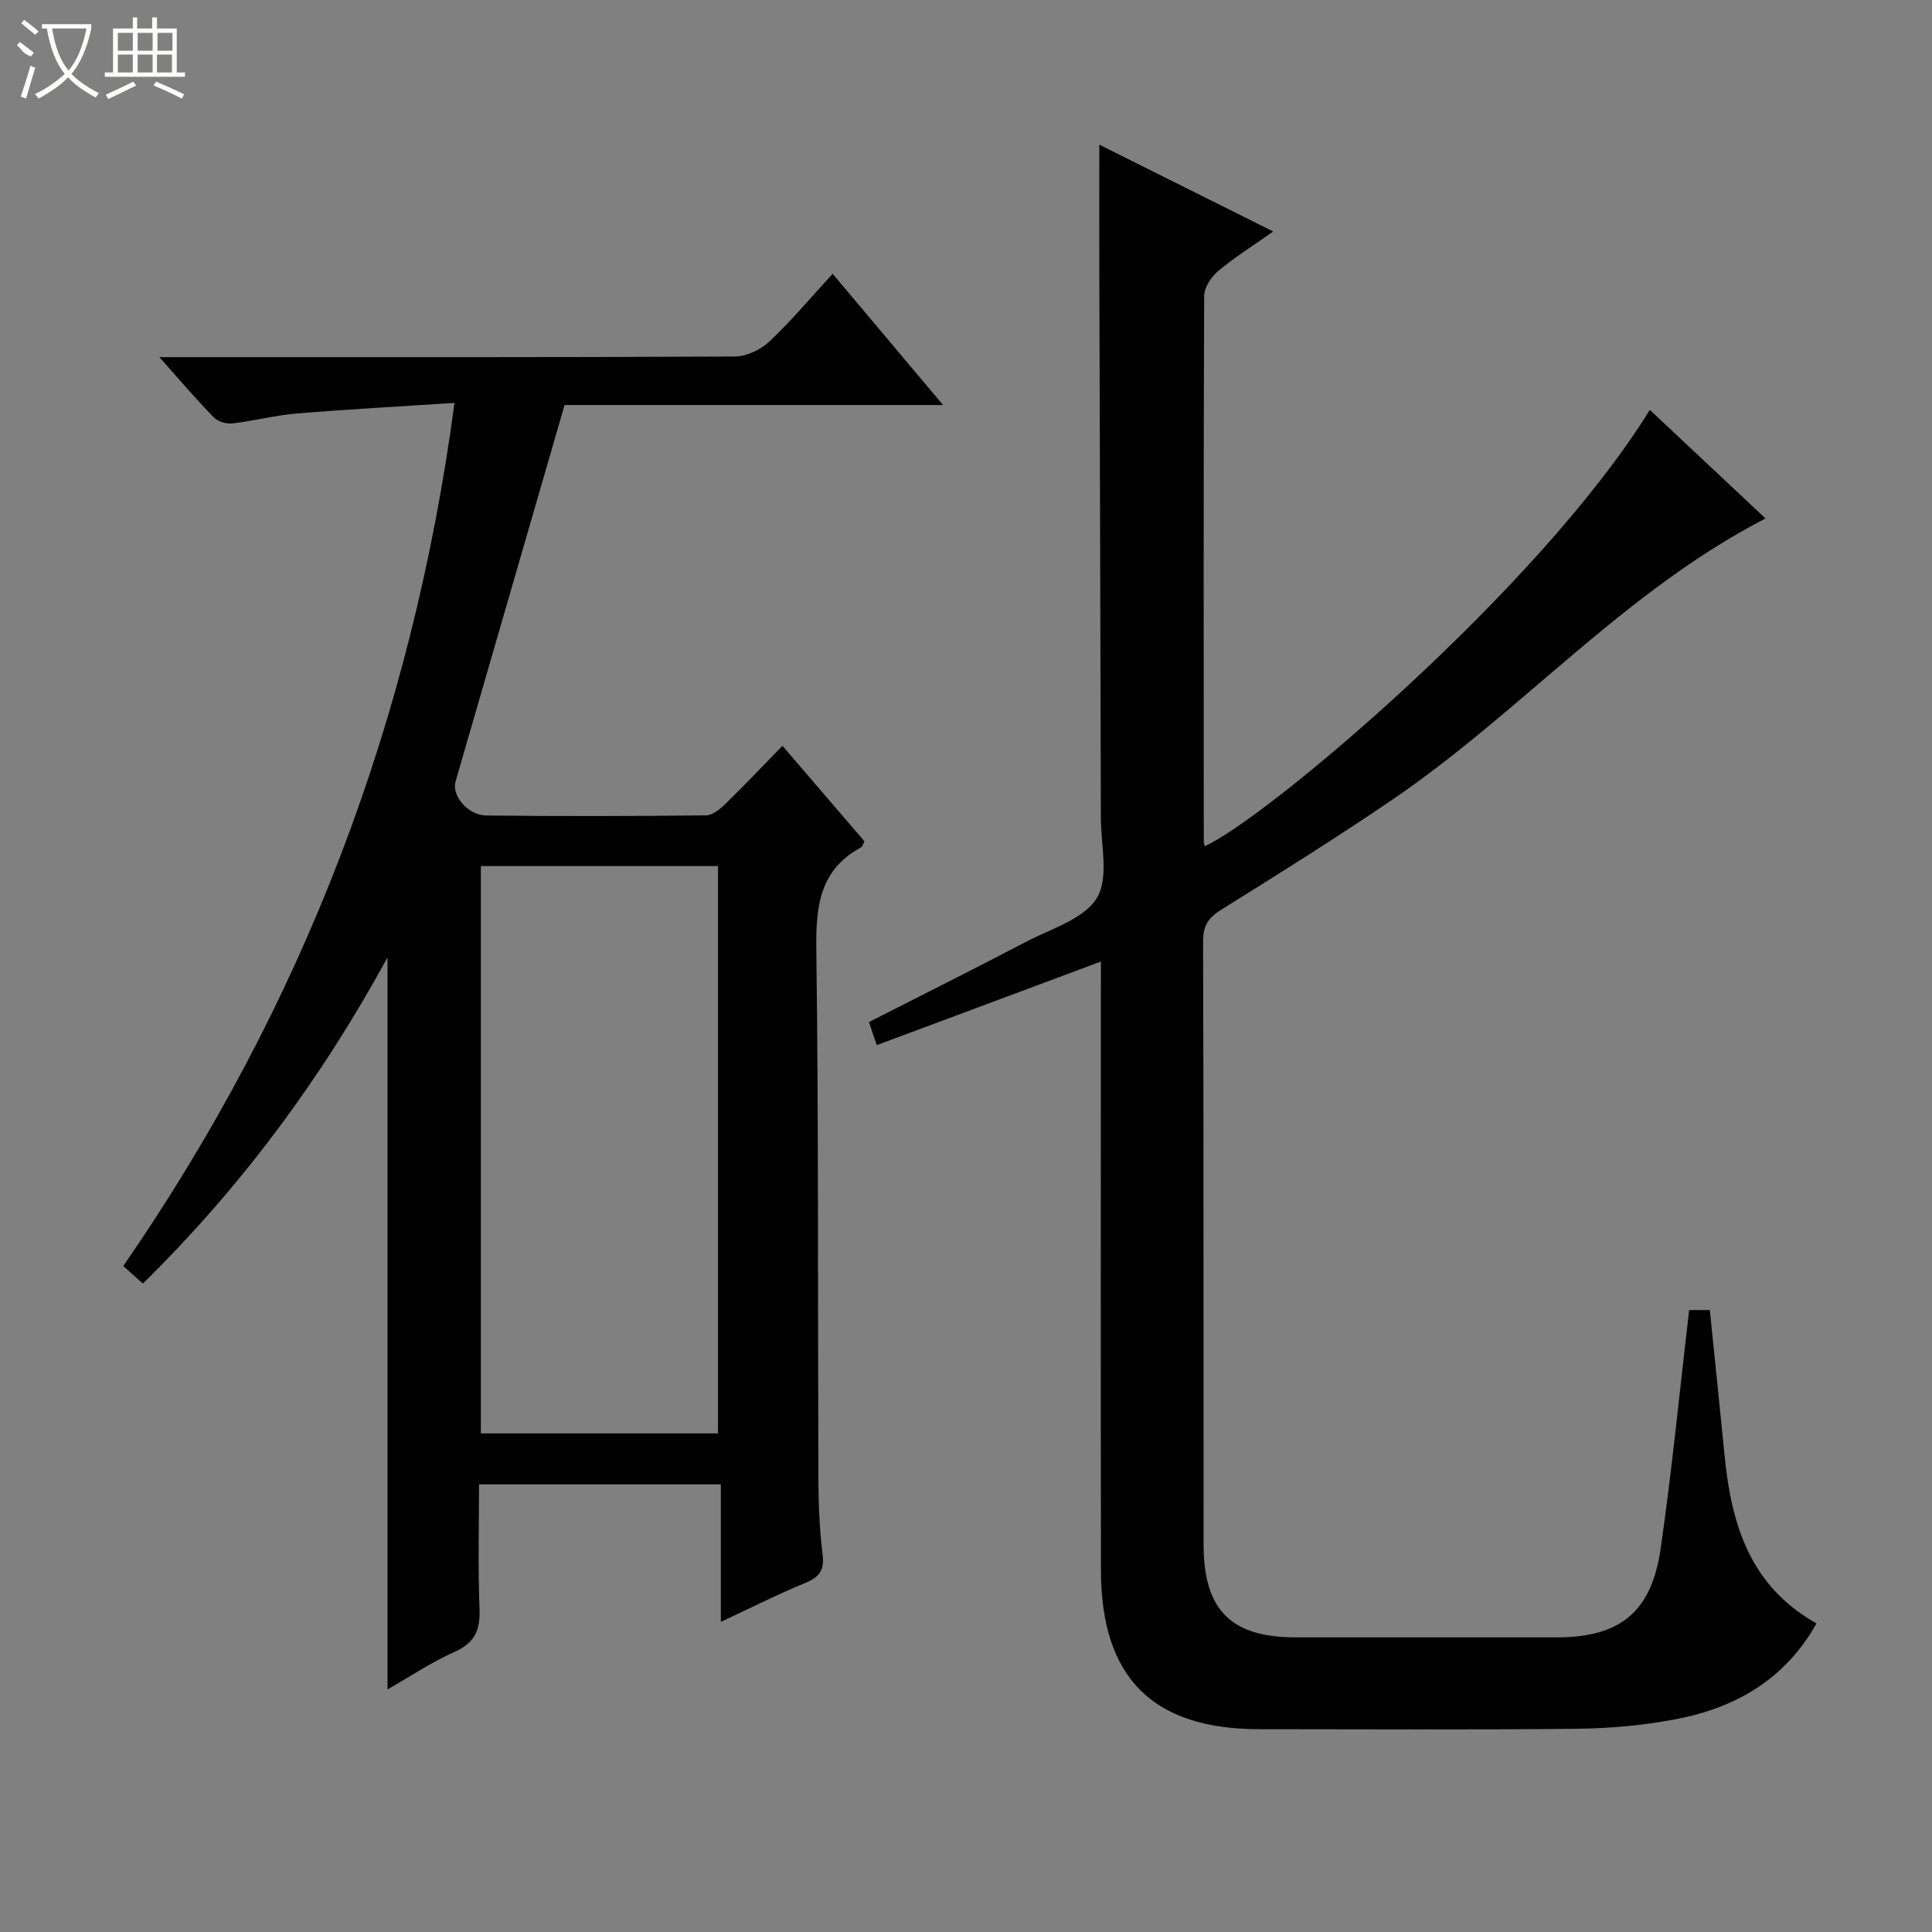 <svg enable-background="new 0 0 400 400" viewBox="0 0 400 400" xmlns="http://www.w3.org/2000/svg"><rect x="0" y="0" width="400" height="400" fill="#808080" stroke="none"/><path d="m227.93 199.08c-15.77 5.88-30.96 11.54-46.4 17.3-.61-1.78-1.12-3.28-1.63-4.77 11.05-5.63 21.88-11.04 32.61-16.66 5.14-2.69 11.89-4.66 14.57-9.01 2.55-4.15.85-10.98.84-16.63-.08-37.82-.21-75.65-.32-113.47-.02-8.46 0-16.93 0-25.89 11.55 5.77 23.35 11.66 36.01 17.98-4.29 3.02-8.05 5.37-11.41 8.19-1.43 1.2-2.88 3.39-2.89 5.13-.15 37.66-.1 75.32-.08 112.98 0 .32.13.64.21.96 12.12-5.33 69.02-52.93 92.14-90.33 7.9 7.41 15.73 14.77 23.95 22.48-29.3 15.12-50.65 40.11-77.24 58.21-11.54 7.86-23.38 15.28-35.24 22.66-2.69 1.67-3.97 3.23-3.96 6.59.13 41.66.06 83.32.1 124.98.01 13.58 5.67 19.21 19.07 19.22 18 .01 35.99.01 53.99 0 13.13 0 19.67-5.17 21.58-18.43 2.33-16.24 3.93-32.59 5.89-49.34h4.28c1.03 10.15 2.08 20.19 3.07 30.24 1.4 14.1 5.2 26.89 19.02 34.64-6.55 11.64-16.77 17.46-29.07 19.82-6.66 1.28-13.52 1.91-20.31 1.99-21.99.24-43.99.09-65.99.09-22.04 0-32.75-10.64-32.78-32.87-.07-39.99-.02-79.99-.02-119.98.01-1.8.01-3.6.01-6.08z" fill="#010102"/><path d="m116.89 83.85c-7.74 26.71-15.17 52.35-22.58 77.98-.83 2.86 2.53 6.97 6.37 7.01 15.16.17 30.33.14 45.49-.03 1.38-.02 2.95-1.33 4.06-2.42 3.92-3.81 7.68-7.79 11.77-11.98 5.92 6.9 11.42 13.3 16.97 19.77-.28.51-.39 1.1-.73 1.28-8.55 4.64-9.34 12.17-9.23 21.03.48 36.65.29 73.31.43 109.97.02 5.15.25 10.33.88 15.43.4 3.31-.77 4.69-3.68 5.88-5.66 2.32-11.13 5.1-17.4 8.02 0-9.81 0-18.98 0-28.47-16.81 0-33.06 0-50.06 0 0 8.55-.24 17.15.1 25.74.17 4.37-.92 7.05-5.14 8.93-4.77 2.12-9.17 5.08-13.91 7.79 0-50.63 0-100.52 0-151.55-13.87 25.41-30.52 47.74-50.65 67.52-1.38-1.23-2.61-2.32-4.06-3.63 37.22-53.89 59.81-112.99 68.58-178.7-11.31.74-22.05 1.31-32.76 2.2-4.45.37-8.82 1.54-13.26 2.05-1.25.14-3.01-.41-3.86-1.29-3.58-3.68-6.91-7.6-11.23-12.44h6.17c37.66 0 75.32.06 112.97-.13 2.42-.01 5.36-1.4 7.16-3.1 4.58-4.32 8.64-9.18 13.1-14.03 7.6 9.04 14.94 17.77 22.86 27.18-27.02-.01-53.23-.01-78.36-.01zm31.76 212.92c0-39.48 0-78.49 0-117.46-16.57 0-32.8 0-49.09 0v117.46z" fill="#010102"/><g fill="#fbfcfa"><path d="m6.4 11.7c-2-.8-1.9-1.6-2.9-2.3l.6-.7c.9.7 1.9 1.4 2.9 2.2zm-2.1 8.3c.7-2.1 1.4-4.2 2-6.4.2.1.6.3 1 .4-.7 2.3-1.3 4.4-1.9 6.4zm3-12.8c-1.1-.9-2.1-1.7-2.9-2.4l.6-.7c1 .8 2 1.5 3 2.4zm1.4-1.3v-.9h10.2v.9c-.9 4.2-2.3 7.3-4.1 9.4 1.3 1.4 3.2 2.7 5.7 4-.2.2-.4.5-.7.9-2.5-1.4-4.4-2.7-5.7-4.2-1.4 1.5-3.5 3-6.1 4.4 0 0 0 0-.1-.1-.3-.4-.5-.7-.7-.8 2.7-1.3 4.7-2.8 6.2-4.2-1.8-2.2-3-5.3-3.7-9.4zm9.2 0h-7.1c.6 3.8 1.7 6.7 3.4 8.7 1.7-2 2.9-4.8 3.7-8.7z"/><path d="m31.6 3.6h.9v2.3h4.1v9.1h1.7v.9h-16.6v-.9h1.7v-9.1h4.1v-2.3h.9v2.3h3.1v-2.3zm-4 13.3.6.8c-1.9.9-3.8 1.9-5.8 2.8-.2-.3-.3-.6-.5-.9 2-.9 3.9-1.8 5.7-2.7zm-3.2-10.1v3.7h3.1v-3.7zm0 4.5v3.7h3.1v-3.7zm4.1-4.5v3.7h3.1v-3.7zm0 4.5v3.7h3.1v-3.7zm9.1 9.1c-2.1-1.1-4.1-2-5.8-2.7l.5-.8c2.2.9 4.1 1.8 5.8 2.6l-.4.9zm-1.9-13.6h-3.1v3.7h3.1zm-3.2 4.5v3.7h3.1v-3.7z"/></g></svg>